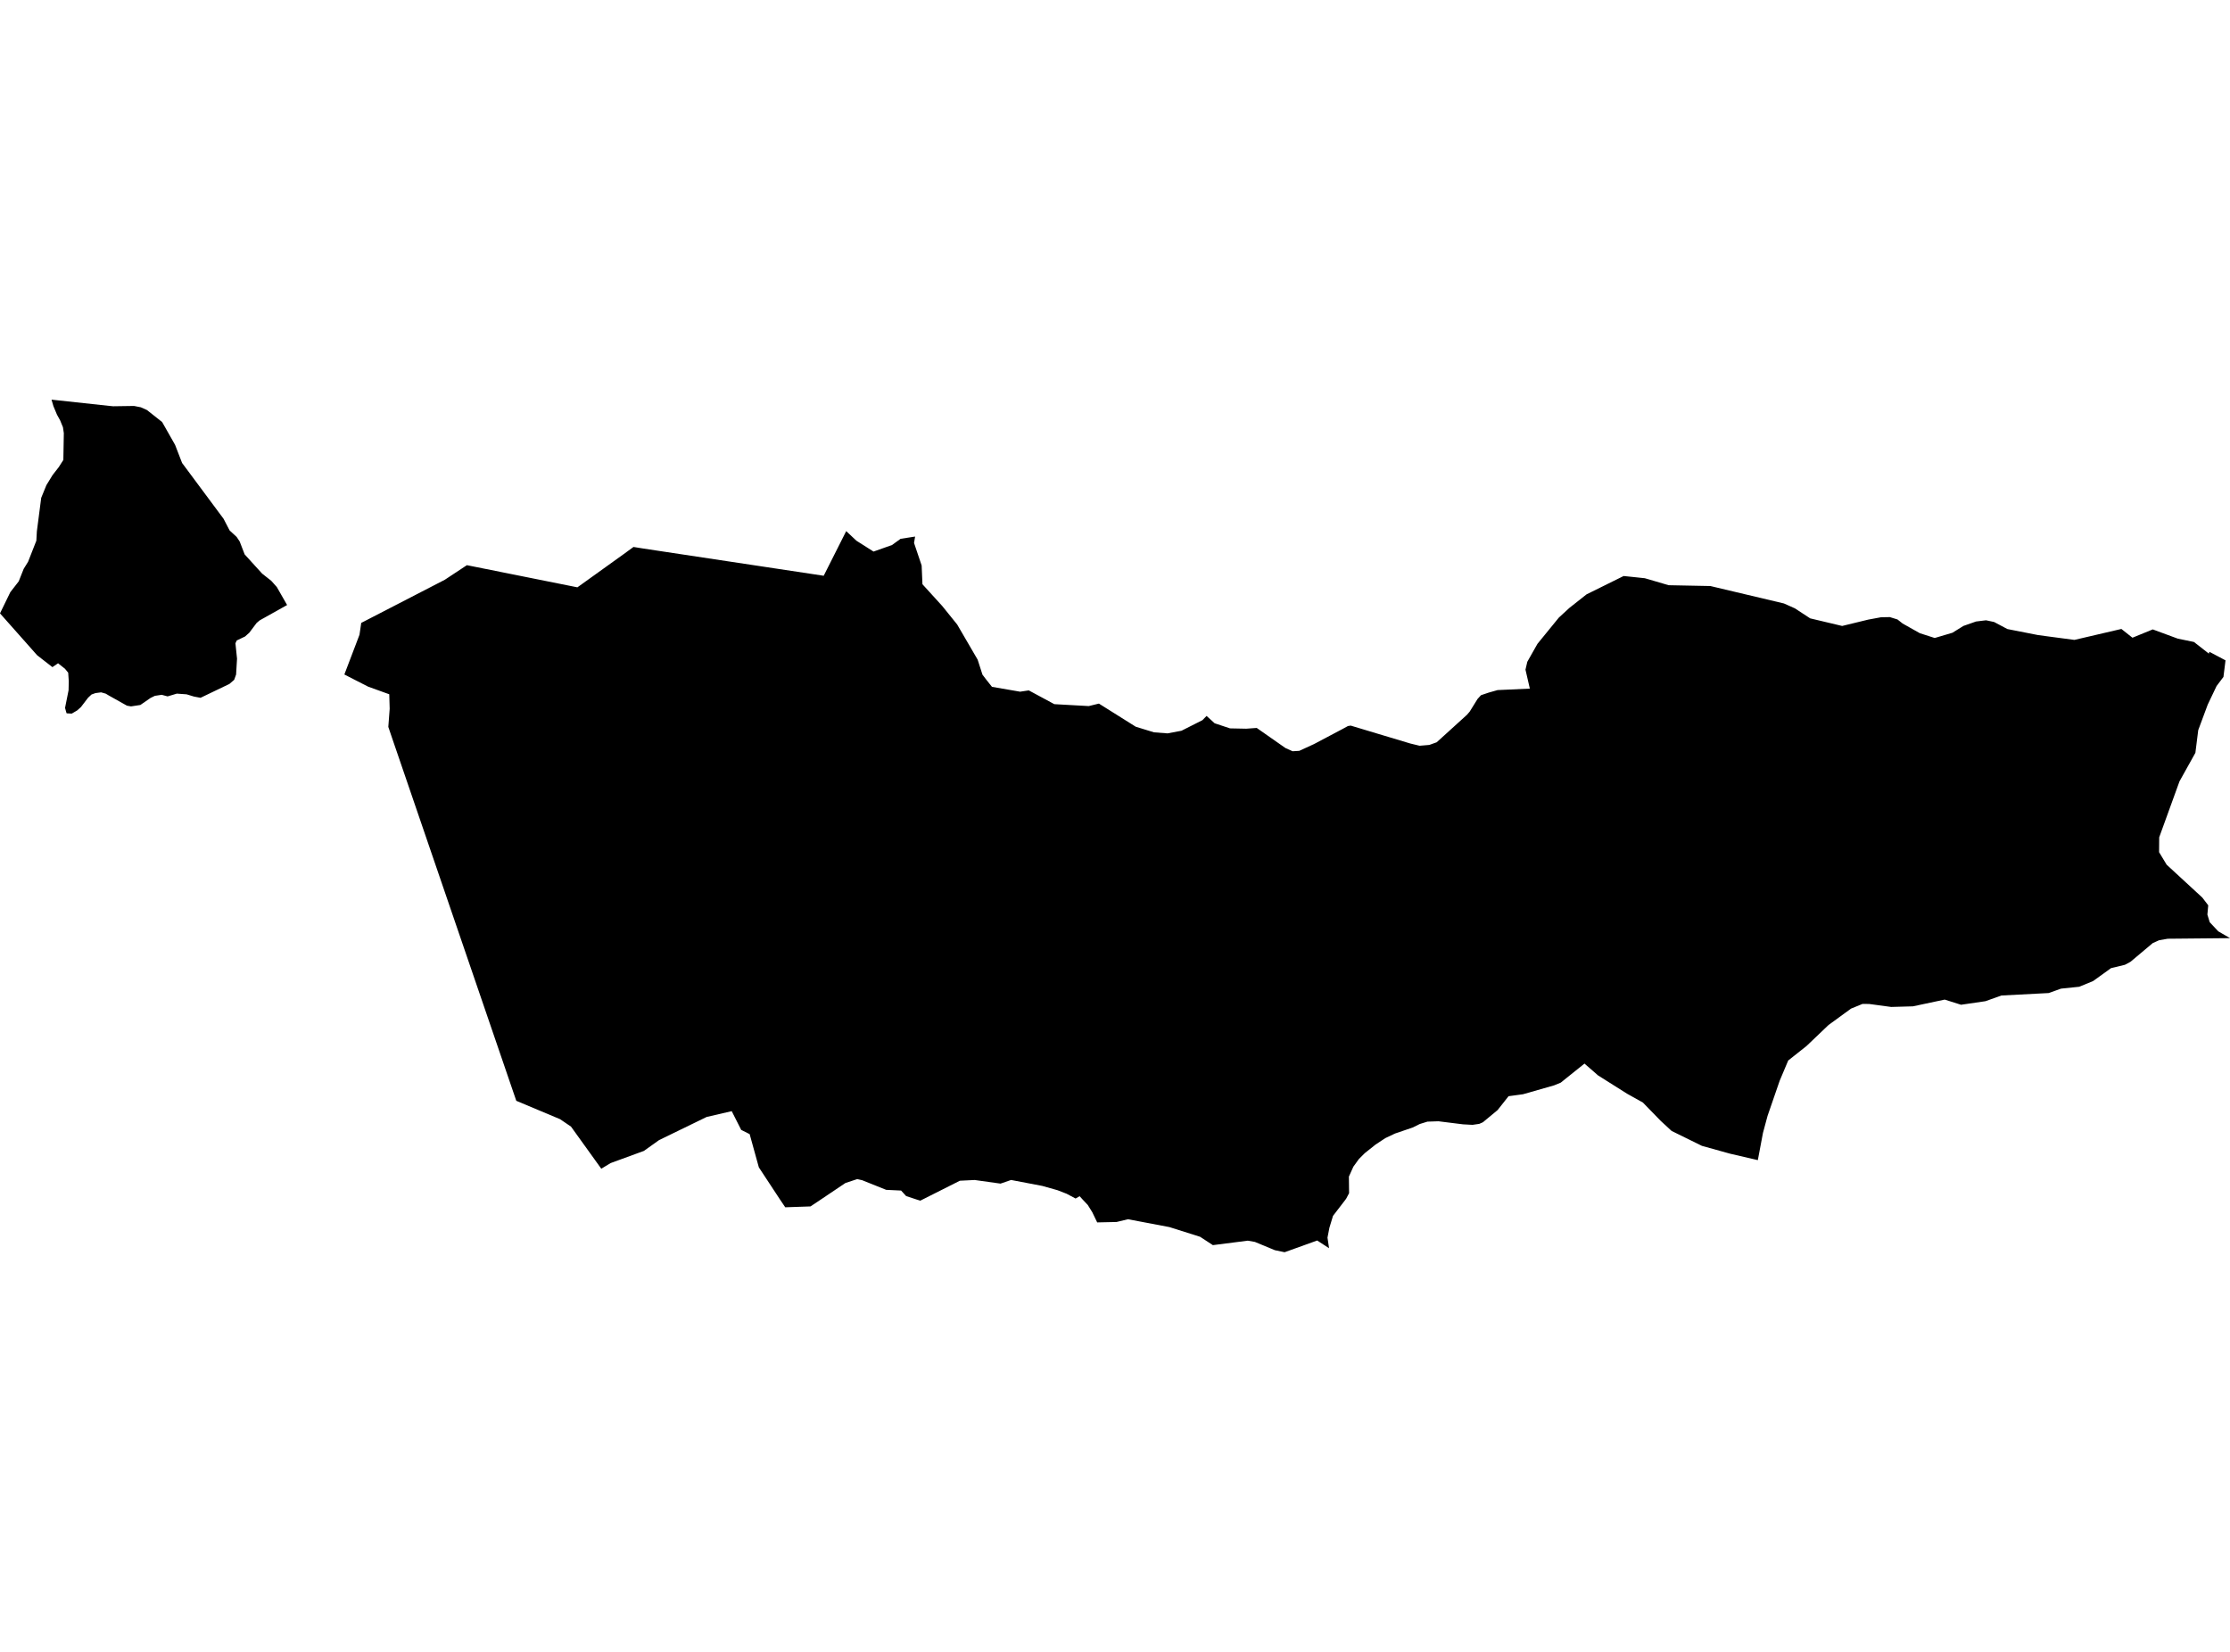 <?xml version='1.0'?>
<svg  baseProfile = 'tiny' width = '540' height = '400' stroke-linecap = 'round' stroke-linejoin = 'round' version='1.1' xmlns='http://www.w3.org/2000/svg'>
<path id='3302201001' title='3302201001'  d='M 396.183 139.793 396.967 139.878 398.286 140.015 399.173 140.27 404.069 141.709 414.173 141.908 431.981 146.127 434.63 147.309 438.343 149.737 445.723 151.489 446.087 151.574 452.381 150.044 455.475 149.47 456.896 149.442 457.624 149.43 458.545 149.715 459.477 149.999 460.728 150.988 464.885 153.325 468.148 154.377 468.495 154.491 472.794 153.217 475.449 151.568 478.496 150.499 480.435 150.26 480.936 150.204 482.88 150.619 486.093 152.324 493.598 153.797 501.871 154.894 502.326 154.951 513.112 152.438 513.697 152.302 516.131 154.229 516.381 154.422 520.935 152.557 521.294 152.41 527.349 154.644 531.267 155.452 534.473 157.953 534.894 158.277 534.917 158.186 534.996 157.828 538.914 159.904 538.414 163.918 536.748 166.124 534.604 170.627 532.307 176.808 531.619 182.294 527.77 189.203 522.857 202.758 522.829 206.357 524.66 209.387 533.296 217.347 534.729 219.224 534.525 221.464 535.093 223.323 537.163 225.524 540 227.167 539.255 227.178 524.921 227.315 522.834 227.679 521.305 228.361 515.903 232.898 514.55 233.626 511.196 234.433 506.846 237.566 503.491 238.942 499.085 239.397 496.088 240.466 484.637 241.063 480.788 242.439 474.869 243.303 470.912 242.052 463.213 243.684 457.954 243.832 452.609 243.11 451 243.104 448.231 244.236 442.778 248.21 437.45 253.293 433.021 256.801 430.952 261.703 428.018 270.209 426.903 274.348 425.664 280.926 418.954 279.368 412.126 277.469 404.785 273.859 402.164 271.437 397.826 266.979 394.028 264.858 386.972 260.412 383.685 257.546 377.943 262.157 376.339 262.817 368.794 264.972 365.303 265.444 362.648 268.804 359.088 271.755 358.213 272.142 356.57 272.381 354.267 272.255 348.325 271.516 345.658 271.602 343.805 272.176 342.11 273.017 337.795 274.49 335.447 275.604 333.11 277.145 330.483 279.238 329.056 280.665 327.725 282.507 326.639 284.906 326.685 288.926 325.974 290.268 325.764 290.552 322.79 294.425 321.92 297.29 321.454 299.69 321.835 302.254 318.963 300.389 311.072 303.226 308.706 302.732 303.873 300.73 302.156 300.429 293.701 301.509 290.603 299.485 283.183 297.142 273.147 295.238 270.378 295.903 265.687 296.005 264.493 293.526 263.407 291.786 262.219 290.524 261.44 289.66 260.451 290.223 258.301 289.074 256.067 288.204 252.388 287.169 244.837 285.731 242.279 286.612 236.013 285.737 232.437 285.913 223.339 290.496 222.856 290.74 222.077 290.501 219.422 289.626 218.199 288.29 214.589 288.119 208.778 285.788 207.578 285.521 204.73 286.459 198.697 290.513 196.269 292.133 190.151 292.344 188.912 290.513 183.755 282.672 181.531 274.632 179.484 273.603 177.187 269.066 171.121 270.47 159.595 276.076 155.922 278.692 147.843 281.648 145.603 283.007 138.268 272.807 135.624 271.01 125.02 266.558 124.656 265.484 124.531 265.131 96.017 181.839 94.993 178.854 94.032 176.017 94.362 171.633 94.26 168.114 93.464 167.83 89.154 166.277 85.594 164.458 83.388 163.326 83.991 161.74 85.327 158.238 85.754 157.117 87.05 153.706 87.3 152.017 87.471 150.835 88.125 150.499 107.701 140.395 112.875 136.978 113.063 136.859 114.797 137.206 139.246 142.107 139.814 142.221 140.423 141.789 150.976 134.215 153.25 132.555 153.398 132.447 155.712 132.816 160.687 133.567 182.731 136.893 198.771 139.315 199.459 139.423 204.667 129.092 204.912 128.609 206.259 129.877 207.385 130.934 211.274 133.402 211.53 133.561 215.993 131.98 218.08 130.474 220.832 130.047 221.594 129.928 221.338 131.48 223.18 136.938 223.373 141.47 223.726 141.862 228.172 146.752 231.777 151.216 236.741 159.739 237.906 163.366 238.799 164.543 240.209 166.317 246.697 167.437 247.015 167.494 248.527 167.267 249.124 167.181 250.796 168.08 255.305 170.513 263.06 170.945 263.635 170.98 265.557 170.508 266.108 170.377 266.188 170.428 269.468 172.486 275.023 175.977 279.436 177.331 282.216 177.547 282.711 177.586 286.099 176.95 291.16 174.397 291.819 173.726 292.178 173.362 294.133 175.142 294.736 175.341 297.846 176.375 301.298 176.444 301.781 176.455 303.635 176.319 304.322 176.273 305.062 176.79 307.478 178.479 311.276 181.14 312.925 181.879 312.993 181.913 314.608 181.817 314.62 181.817 318.19 180.179 325.133 176.506 326.412 175.807 326.565 175.784 327.077 175.704 333.758 177.712 341.502 180.037 343.589 180.543 343.754 180.583 346.119 180.384 347.899 179.741 349.673 178.132 355.239 173.078 355.899 172.304 357.798 169.245 358.628 168.341 360.481 167.716 362.653 167.102 370.454 166.749 369.397 162.155 369.84 160.25 372.302 155.901 377.482 149.55 380.029 147.207 384.174 143.932 393.021 139.554 393.164 139.48 396.183 139.793 Z M 12.503 96.87 12.475 96.774 26.348 98.275 27.394 98.377 32.46 98.303 34.109 98.627 35.468 99.236 35.571 99.281 36.065 99.668 36.071 99.674 39.261 102.198 42.399 107.725 44.099 112.12 44.497 112.649 54.14 125.629 55.602 128.444 57.302 130.013 58.041 131.122 59.241 134.243 63.477 138.9 65.683 140.64 67.03 142.147 69.344 146.195 69.521 146.508 62.88 150.226 62.14 150.852 60.366 153.211 59.343 154.127 57.33 155.088 57.012 155.77 57.398 159.5 57.194 162.917 57.171 163.332 56.705 164.623 55.562 165.612 48.563 168.972 48.045 168.876 46.965 168.671 45.185 168.131 44.782 168.103 43.428 168.006 42.826 167.96 42.655 168.012 40.58 168.631 40.21 168.529 40.153 168.518 39.158 168.245 38.652 168.324 37.509 168.495 36.446 169.012 33.996 170.707 33.563 170.775 31.733 171.053 31.426 171.002 30.738 170.877 26.348 168.415 25.933 168.165 25.615 167.972 24.489 167.653 23.954 167.722 23.107 167.835 22.158 168.176 21.328 168.955 19.599 171.218 18.695 172.026 17.365 172.805 16.711 172.765 16.199 172.736 16.125 172.714 16.074 172.589 15.75 171.412 16.603 167.153 16.654 164.947 16.534 163.196 16.512 162.889 15.727 161.933 14.061 160.614 13.652 160.893 12.691 161.547 12.355 161.28 9.006 158.681 0 148.526 2.496 143.398 4.532 140.776 5.737 137.746 6.8 136.034 8.802 130.929 8.927 128.666 9.979 120.552 11.23 117.487 12.731 115.037 14.232 113.109 15.34 111.375 15.454 104.887 15.244 103.455 14.55 101.772 13.8 100.418 12.941 98.366 12.503 96.87 Z' />
</svg>